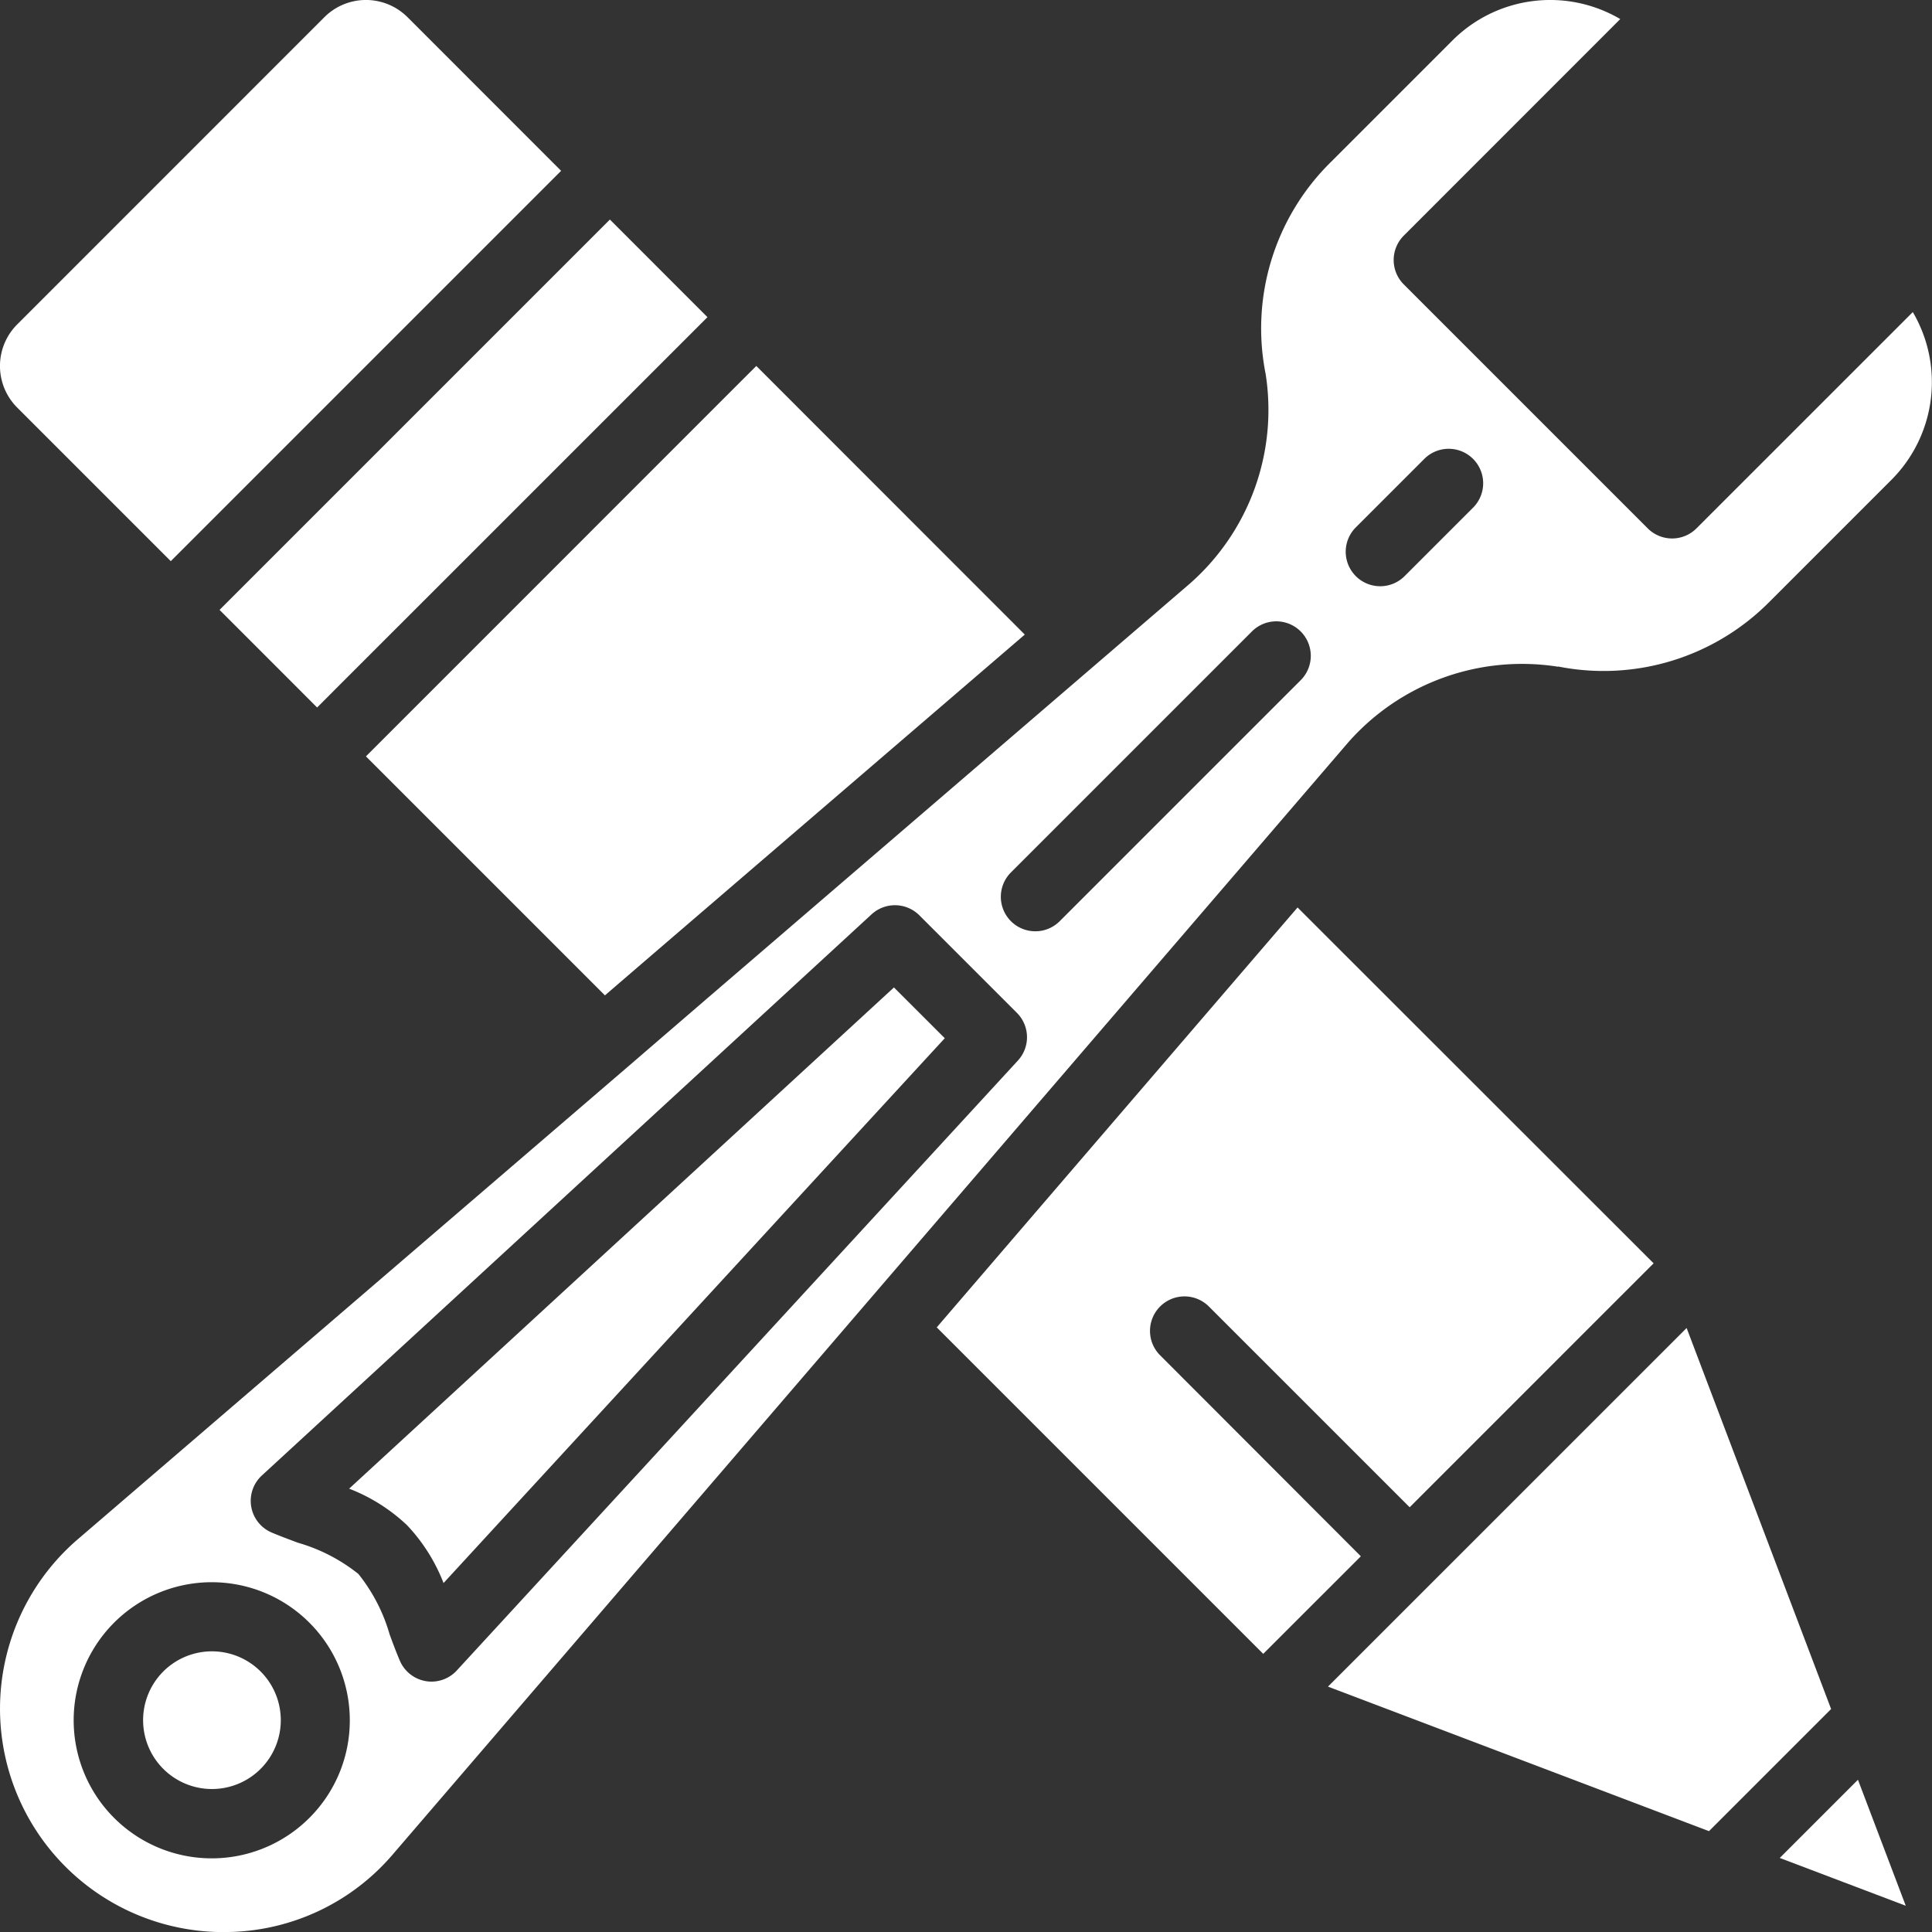 <svg xmlns="http://www.w3.org/2000/svg" width="45.997" height="46" viewBox="0 0 45.997 46">
  <rect x="0" y="0" width="45.997" height="46" fill="#333333" stroke="none"/>
  <g id="design-tools" transform="translate(0 0.002)">
    <path id="Path_86" data-name="Path 86" d="M37.095,15.866a5.558,5.558,0,0,0,5.038-1.546l2.9-2.9a3.291,3.291,0,0,0,.507-3.992L40.39,12.577a.82.82,0,0,1-1.161,0L33.421,6.769a.821.821,0,0,1,0-1.161L38.575.452A3.291,3.291,0,0,0,34.581.96l-2.9,2.9A5.556,5.556,0,0,0,30.132,8.9a5.509,5.509,0,0,1-1.8,4.989L16.864,23.744,14.9,25.436,1.817,36.675A5.319,5.319,0,0,0,5.5,45.994a5.27,5.27,0,0,0,3.827-1.818L20.561,31.1h0l9.664-11.246L32.1,17.671a5.514,5.514,0,0,1,4.992-1.8ZM7.366,43.278a3.287,3.287,0,1,1,.962-2.324A3.275,3.275,0,0,1,7.366,43.278Zm16.868-18.03L10.875,39.769a.821.821,0,0,1-.6.265.8.8,0,0,1-.14-.012.823.823,0,0,1-.616-.487c-.085-.2-.163-.408-.242-.623a4.122,4.122,0,0,0-.744-1.441,4.136,4.136,0,0,0-1.441-.744c-.215-.08-.426-.159-.623-.242a.82.82,0,0,1-.234-1.359L20.751,21.766a.822.822,0,0,1,1.137.024l2.323,2.323a.82.82,0,0,1,.023,1.135Zm6.739-9.062-5.75,5.75a.821.821,0,0,1-1.161-1.161l5.75-5.75a.821.821,0,0,1,1.161,1.161Zm1.3-3.626,1.643-1.643a.821.821,0,0,1,1.161,1.161l-1.643,1.643a.821.821,0,0,1-1.161-1.161Z" transform="translate(0)" fill="#fff"/>
    <path id="Path_87" data-name="Path 87" d="M9.151,17.514,17.98,8.686,15.657,6.362,6.364,15.655l2.323,2.324Z" transform="translate(-1.137 -1.137)" fill="#fff"/>
    <path id="Path_88" data-name="Path 88" d="M5.782,47.861a1.639,1.639,0,1,0,1.162.48A1.64,1.64,0,0,0,5.782,47.861Z" transform="translate(-0.739 -8.548)" fill="#fff"/>
    <path id="Path_89" data-name="Path 89" d="M10.119,40.551a4.219,4.219,0,0,1,1.378.869,4.222,4.222,0,0,1,.87,1.378L24.3,29.827,23.09,28.618Z" transform="translate(-1.807 -5.111)" fill="#fff"/>
    <path id="Path_90" data-name="Path 90" d="M32.469,36.962A.821.821,0,0,1,33.63,35.8l4.78,4.78,5.808-5.808L35.741,26.3l-6.233,7.253-2.357,2.744,7.773,7.773,2.324-2.323Z" transform="translate(-4.849 -4.697)" fill="#fff"/>
    <path id="Path_91" data-name="Path 91" d="M17.395,24.644,26.292,17,19.9,10.605l-.465.464L10.606,19.9l5.69,5.69Z" transform="translate(-1.894 -1.894)" fill="#fff"/>
    <path id="Path_92" data-name="Path 92" d="M.412,7.719a1.4,1.4,0,0,0,0,1.985l3.654,3.654,9.293-9.293L9.705.41A1.4,1.4,0,0,0,7.72.41Z" transform="translate(0 0)" fill="#fff"/>
    <path id="Path_93" data-name="Path 93" d="M47.029,38.489,38.49,47.027l9.071,3.441,2.908-2.908Z" transform="translate(-6.874 -6.874)" fill="#fff"/>
    <path id="Path_94" data-name="Path 94" d="M51.584,53.445l3,1.138-1.138-3Z" transform="translate(-9.212 -9.213)" fill="#fff"/>
  </g>
</svg>
